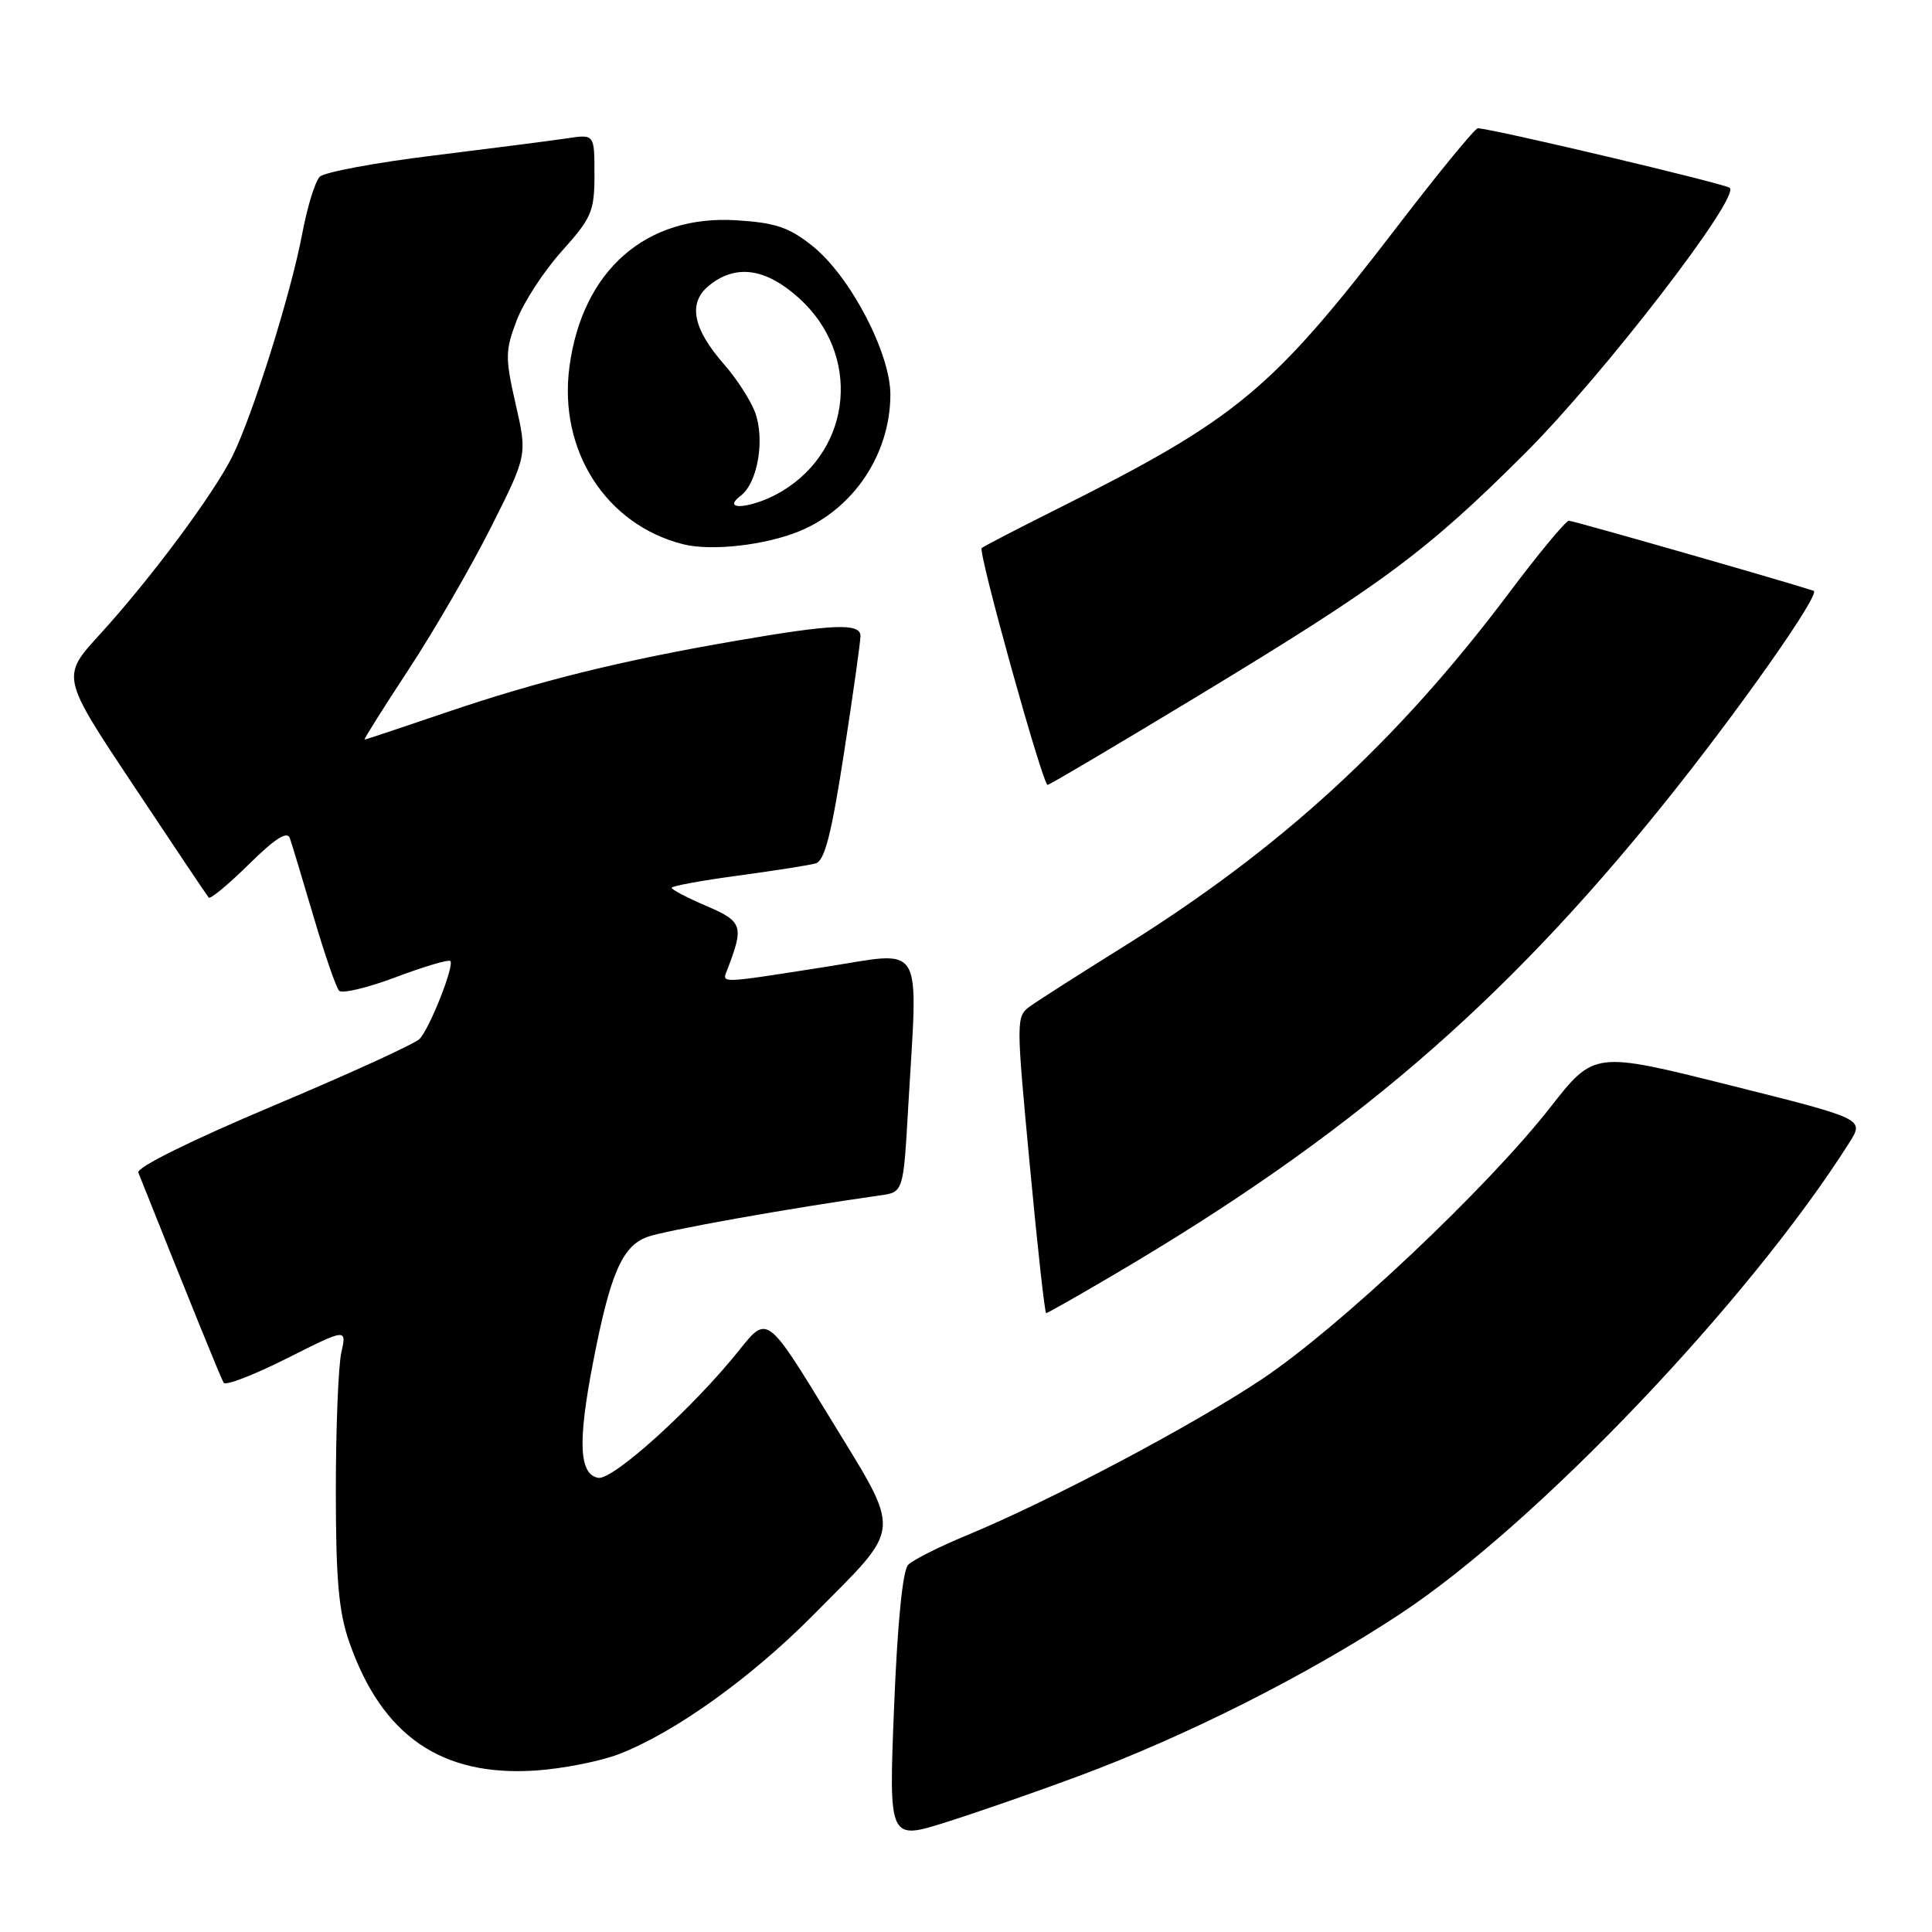 <?xml version="1.0" encoding="UTF-8" standalone="no"?>
<!DOCTYPE svg PUBLIC "-//W3C//DTD SVG 1.1//EN" "http://www.w3.org/Graphics/SVG/1.1/DTD/svg11.dtd" >
<svg xmlns="http://www.w3.org/2000/svg" xmlns:xlink="http://www.w3.org/1999/xlink" version="1.1" viewBox="0 0 256 256">
 <g >
 <path fill="currentColor"
d=" M 142.82 235.38 C 157.23 230.03 173.24 221.96 185.55 213.84 C 203.59 201.95 231.84 172.30 245.06 151.38 C 247.03 148.26 247.03 148.26 229.14 143.78 C 211.24 139.30 211.24 139.30 205.43 146.72 C 197.01 157.47 177.50 175.87 167.28 182.70 C 158.08 188.86 139.20 198.85 128.00 203.48 C 124.42 204.96 120.98 206.70 120.34 207.34 C 119.61 208.07 118.92 215.01 118.47 226.18 C 117.76 243.86 117.76 243.86 125.46 241.42 C 129.69 240.08 137.50 237.36 142.82 235.38 Z  M 82.04 232.42 C 89.44 229.55 99.54 222.31 107.82 213.94 C 119.73 201.90 119.59 203.64 109.92 187.78 C 101.66 174.25 101.66 174.25 97.97 178.88 C 91.87 186.52 81.20 196.18 79.26 195.82 C 76.73 195.34 76.54 191.08 78.58 180.55 C 80.84 168.84 82.42 165.17 85.71 163.92 C 87.93 163.07 104.79 160.06 116.60 158.40 C 119.70 157.97 119.70 157.97 120.34 146.73 C 121.64 124.29 122.68 126.04 109.25 128.14 C 94.96 130.37 95.65 130.35 96.40 128.41 C 98.59 122.69 98.40 122.10 93.61 120.05 C 91.07 118.96 89.00 117.88 89.00 117.64 C 89.00 117.40 92.94 116.68 97.75 116.03 C 102.56 115.38 107.21 114.65 108.07 114.41 C 109.27 114.08 110.17 110.55 111.84 99.74 C 113.05 91.91 114.03 84.94 114.02 84.25 C 113.99 82.54 110.41 82.68 97.50 84.91 C 82.27 87.53 71.30 90.25 59.03 94.43 C 53.28 96.39 48.45 98.00 48.30 98.00 C 48.16 98.00 50.78 93.84 54.12 88.75 C 57.47 83.66 62.38 75.18 65.04 69.90 C 69.87 60.30 69.87 60.30 68.33 53.56 C 66.92 47.38 66.94 46.46 68.47 42.44 C 69.39 40.03 72.08 35.90 74.46 33.26 C 78.40 28.87 78.77 28.01 78.77 23.12 C 78.77 17.78 78.77 17.78 75.13 18.33 C 73.14 18.63 65.20 19.65 57.50 20.60 C 49.80 21.54 43.00 22.81 42.38 23.41 C 41.76 24.01 40.71 27.42 40.04 31.00 C 38.54 38.94 33.48 55.06 30.77 60.50 C 28.26 65.54 19.87 76.80 13.21 84.08 C 8.10 89.67 8.10 89.67 17.69 104.08 C 22.96 112.01 27.45 118.70 27.66 118.94 C 27.87 119.18 30.27 117.19 32.99 114.51 C 36.47 111.08 38.07 110.07 38.41 111.07 C 38.68 111.86 40.10 116.55 41.56 121.50 C 43.02 126.45 44.53 130.85 44.93 131.27 C 45.32 131.70 48.71 130.89 52.45 129.48 C 56.19 128.07 59.44 127.11 59.67 127.34 C 60.24 127.91 56.96 136.23 55.60 137.66 C 55.00 138.30 46.26 142.29 36.19 146.53 C 25.30 151.12 18.06 154.70 18.33 155.37 C 25.25 172.72 29.27 182.63 29.64 183.23 C 29.89 183.64 33.67 182.18 38.02 179.99 C 45.95 176.00 45.95 176.00 45.22 179.25 C 44.83 181.04 44.50 189.25 44.50 197.50 C 44.50 209.30 44.88 213.59 46.28 217.59 C 50.62 230.03 58.51 235.45 71.04 234.60 C 74.64 234.35 79.59 233.37 82.04 232.42 Z  M 147.72 168.83 C 178.62 150.65 199.02 133.18 220.45 106.53 C 230.33 94.25 241.33 78.61 240.32 78.28 C 235.72 76.80 208.45 69.00 207.89 69.00 C 207.48 69.00 203.89 73.32 199.92 78.61 C 185.12 98.30 169.77 112.39 148.94 125.39 C 143.20 128.97 137.62 132.53 136.55 133.30 C 134.62 134.67 134.62 134.92 136.45 154.35 C 137.46 165.16 138.44 174.00 138.62 174.00 C 138.79 174.00 142.89 171.68 147.72 168.83 Z  M 158.68 92.25 C 183.21 77.40 189.01 73.11 202.08 60.06 C 212.39 49.77 230.62 26.13 229.20 24.89 C 228.57 24.34 197.47 16.98 195.82 17.00 C 195.44 17.00 190.73 22.74 185.35 29.75 C 168.43 51.82 164.03 55.46 139.66 67.65 C 134.62 70.17 130.31 72.41 130.08 72.62 C 129.56 73.10 138.16 104.00 138.81 104.00 C 139.06 104.00 148.01 98.71 158.68 92.25 Z  M 105.99 70.36 C 113.14 67.38 117.94 60.17 117.98 52.34 C 118.01 46.84 112.70 36.66 107.71 32.64 C 104.59 30.13 102.81 29.52 97.62 29.19 C 85.60 28.42 77.15 35.83 75.45 48.63 C 73.99 59.69 80.29 69.52 90.50 72.11 C 94.27 73.06 101.43 72.25 105.99 70.36 Z  M 98.17 65.67 C 100.41 63.96 101.39 58.15 100.03 54.58 C 99.42 52.99 97.60 50.17 95.98 48.32 C 91.77 43.53 91.12 40.13 93.96 37.83 C 97.51 34.96 101.46 35.52 105.88 39.51 C 114.07 46.91 113.01 59.37 103.70 65.04 C 99.96 67.32 95.30 67.85 98.17 65.67 Z "/>
</g>
</svg>